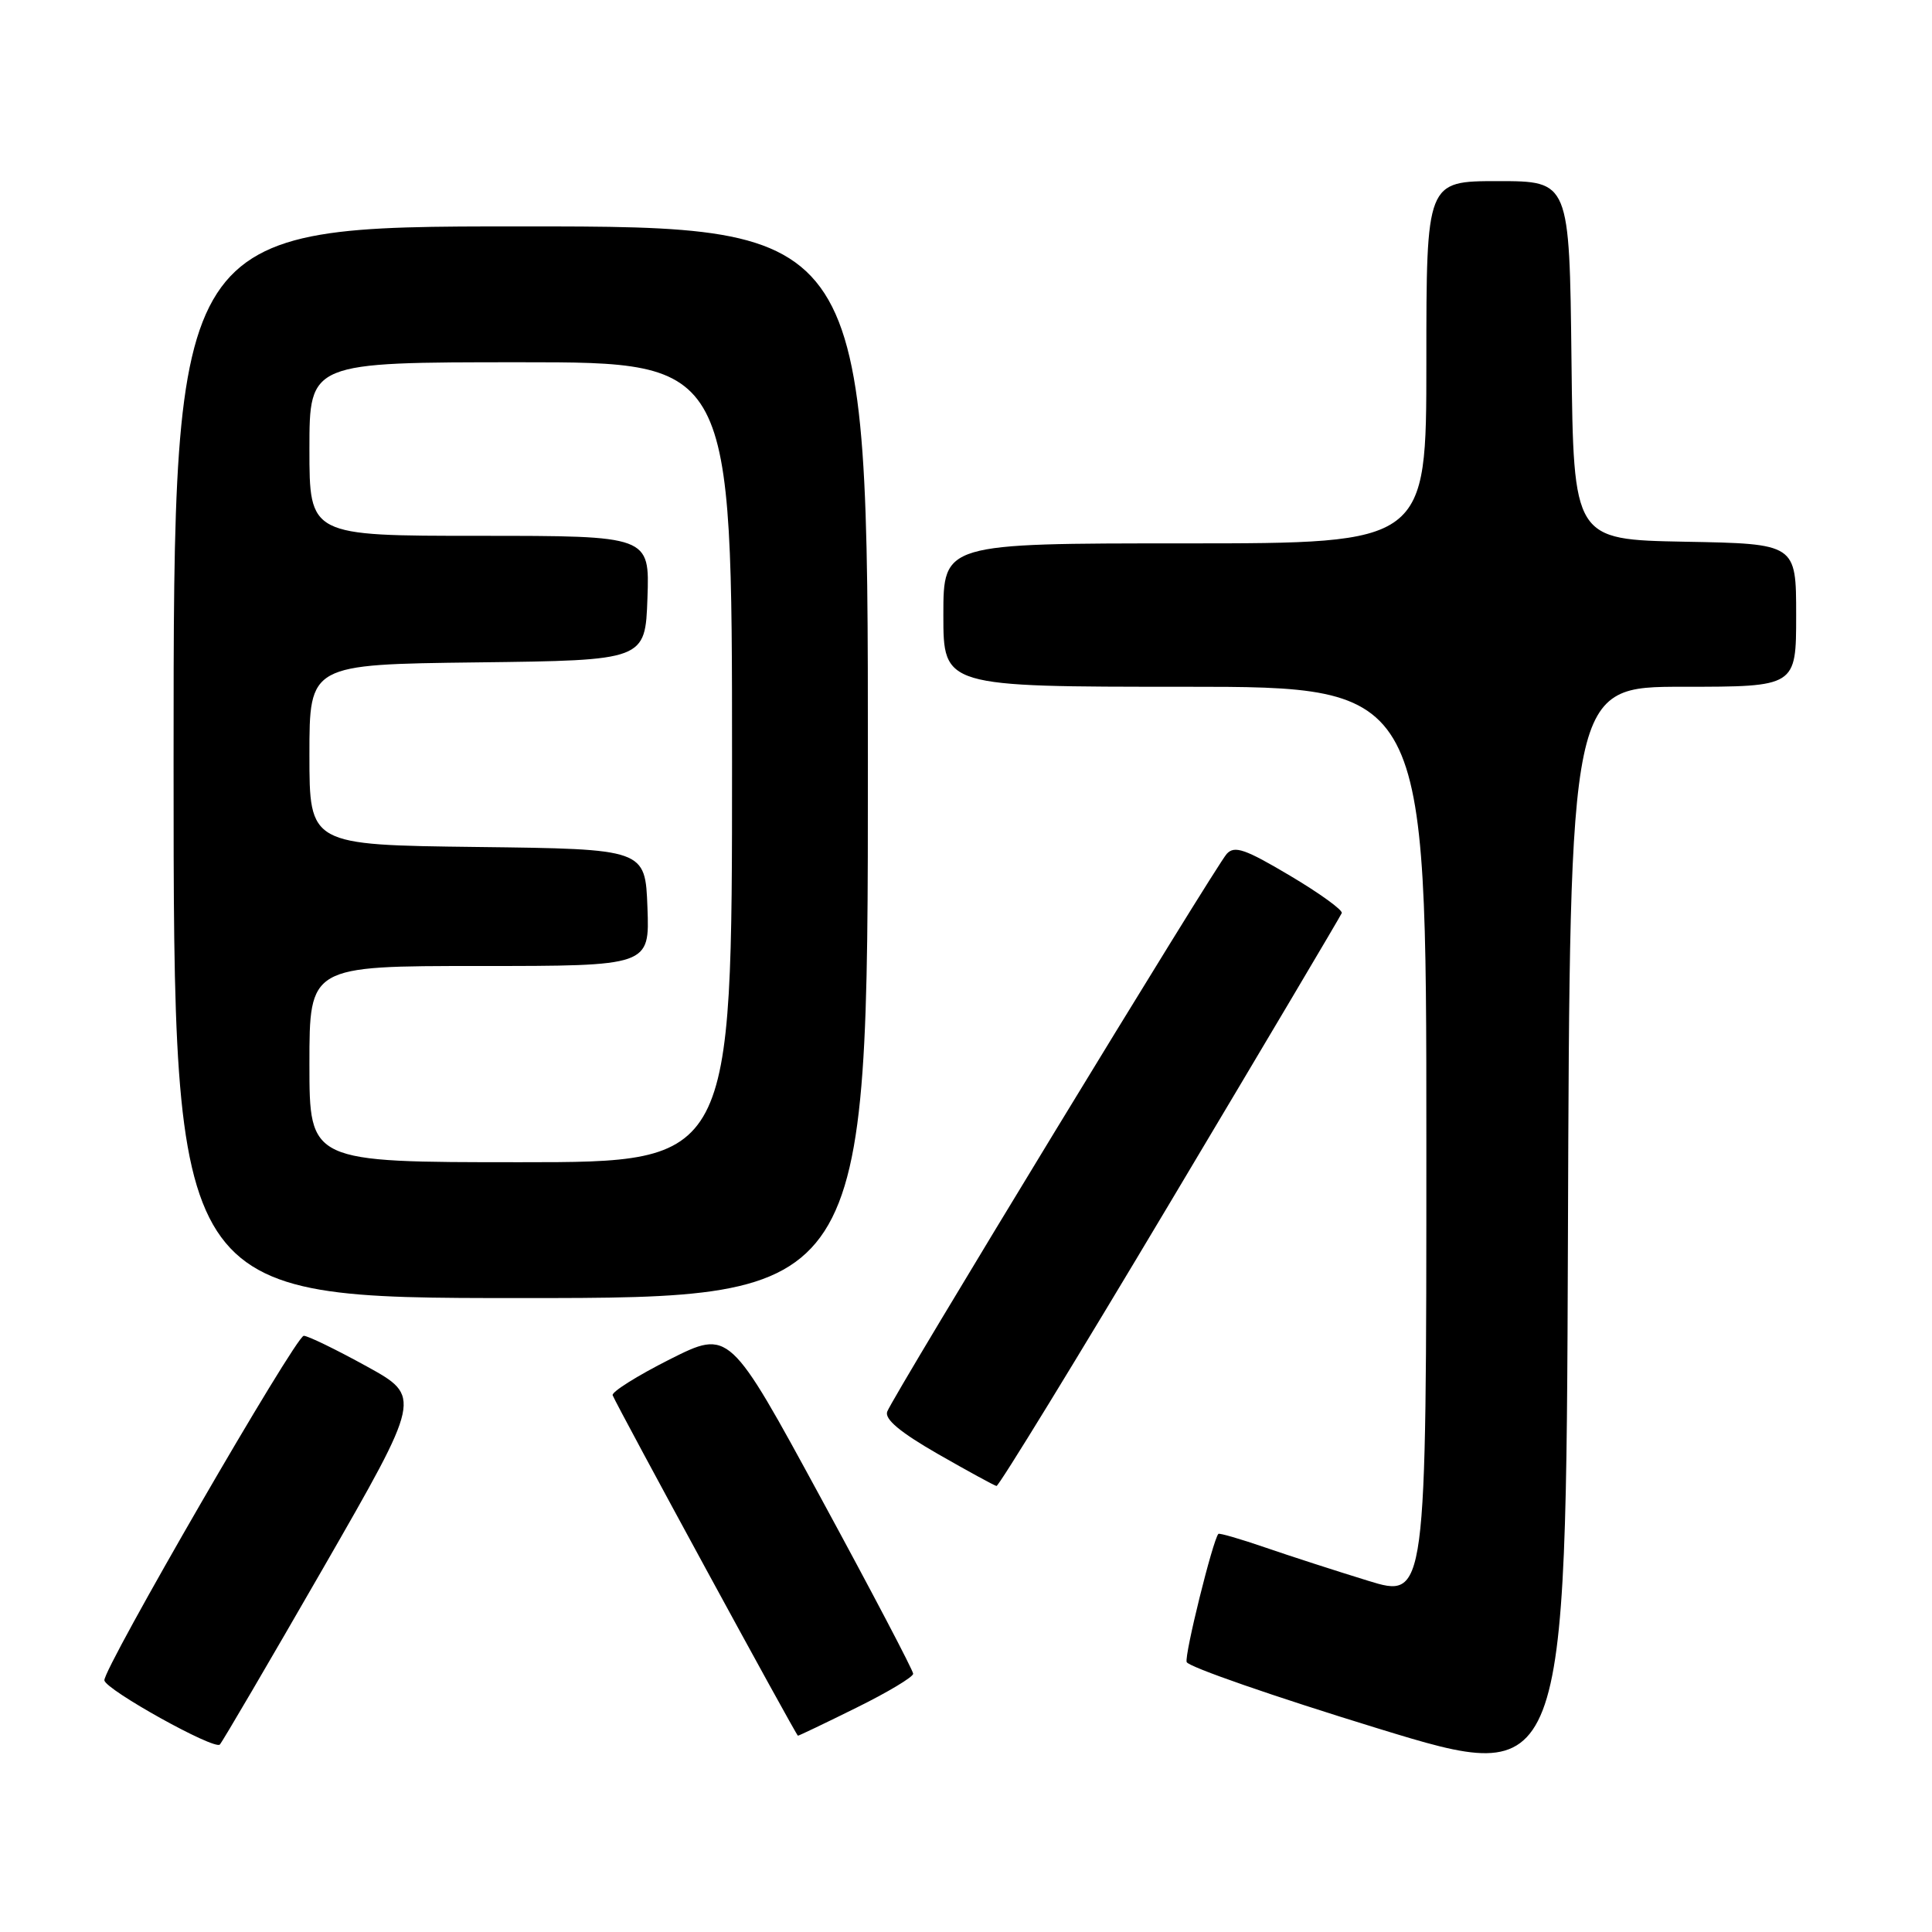 <?xml version="1.0" encoding="UTF-8" standalone="no"?>
<!DOCTYPE svg PUBLIC "-//W3C//DTD SVG 1.1//EN" "http://www.w3.org/Graphics/SVG/1.1/DTD/svg11.dtd" >
<svg xmlns="http://www.w3.org/2000/svg" xmlns:xlink="http://www.w3.org/1999/xlink" version="1.1" viewBox="0 0 256 256">
 <g >
 <path fill="currentColor"
d=" M 223.01 91.00 C 238.00 91.00 238.00 91.00 238.00 81.53 C 238.00 72.05 238.00 72.05 223.25 71.78 C 208.50 71.50 208.50 71.50 208.23 47.75 C 207.96 24.00 207.96 24.00 198.48 24.00 C 189.00 24.00 189.00 24.00 189.00 48.00 C 189.00 72.00 189.00 72.00 157.00 72.00 C 125.00 72.00 125.00 72.00 125.00 81.50 C 125.00 91.00 125.00 91.00 157.00 91.00 C 189.00 91.00 189.00 91.00 189.00 151.42 C 189.00 211.84 189.00 211.84 181.25 209.45 C 176.99 208.14 170.84 206.15 167.59 205.03 C 164.33 203.91 161.57 203.11 161.44 203.25 C 160.70 204.08 156.93 219.30 157.24 220.23 C 157.45 220.86 168.84 224.81 182.56 229.02 C 207.50 236.67 207.50 236.67 207.76 163.84 C 208.01 91.00 208.01 91.00 223.01 91.00 Z  M 42.82 207.79 C 55.88 185.07 55.88 185.07 48.57 181.04 C 44.54 178.82 40.80 177.00 40.25 177.00 C 39.19 177.00 13.60 221.23 13.83 222.66 C 14.04 223.93 28.41 231.92 29.13 231.16 C 29.47 230.80 35.63 220.28 42.82 207.79 Z  M 113.48 226.28 C 117.62 224.24 121.00 222.21 121.00 221.78 C 121.00 221.35 115.52 210.91 108.82 198.58 C 96.64 176.16 96.64 176.16 88.75 180.12 C 84.41 182.31 81.01 184.45 81.18 184.88 C 81.81 186.44 105.50 229.98 105.73 229.99 C 105.86 229.99 109.35 228.33 113.48 226.28 Z  M 155.04 159.35 C 167.39 138.65 177.63 121.39 177.79 120.99 C 177.95 120.60 174.86 118.36 170.93 116.03 C 164.99 112.50 163.58 112.01 162.55 113.14 C 161.05 114.78 118.31 184.99 117.56 187.05 C 117.19 188.05 119.30 189.80 124.26 192.65 C 128.24 194.93 131.74 196.84 132.04 196.90 C 132.34 196.95 142.69 180.06 155.04 159.35 Z  M 115.00 101.00 C 115.00 30.00 115.00 30.00 69.00 30.00 C 23.00 30.00 23.00 30.00 23.00 101.00 C 23.00 172.00 23.00 172.00 69.00 172.00 C 115.00 172.00 115.00 172.00 115.00 101.00 Z  M 41.00 141.00 C 41.00 128.00 41.00 128.00 63.54 128.00 C 86.08 128.00 86.08 128.00 85.79 120.25 C 85.50 112.50 85.50 112.50 63.25 112.23 C 41.00 111.96 41.00 111.96 41.00 100.00 C 41.00 88.04 41.00 88.04 63.25 87.77 C 85.50 87.50 85.50 87.50 85.79 79.25 C 86.08 71.00 86.08 71.00 63.54 71.00 C 41.00 71.00 41.00 71.00 41.00 59.50 C 41.00 48.00 41.00 48.00 69.00 48.00 C 97.00 48.00 97.00 48.00 97.00 101.00 C 97.00 154.00 97.00 154.00 69.00 154.00 C 41.00 154.00 41.00 154.00 41.00 141.00 Z "/>
</g>
</svg>
